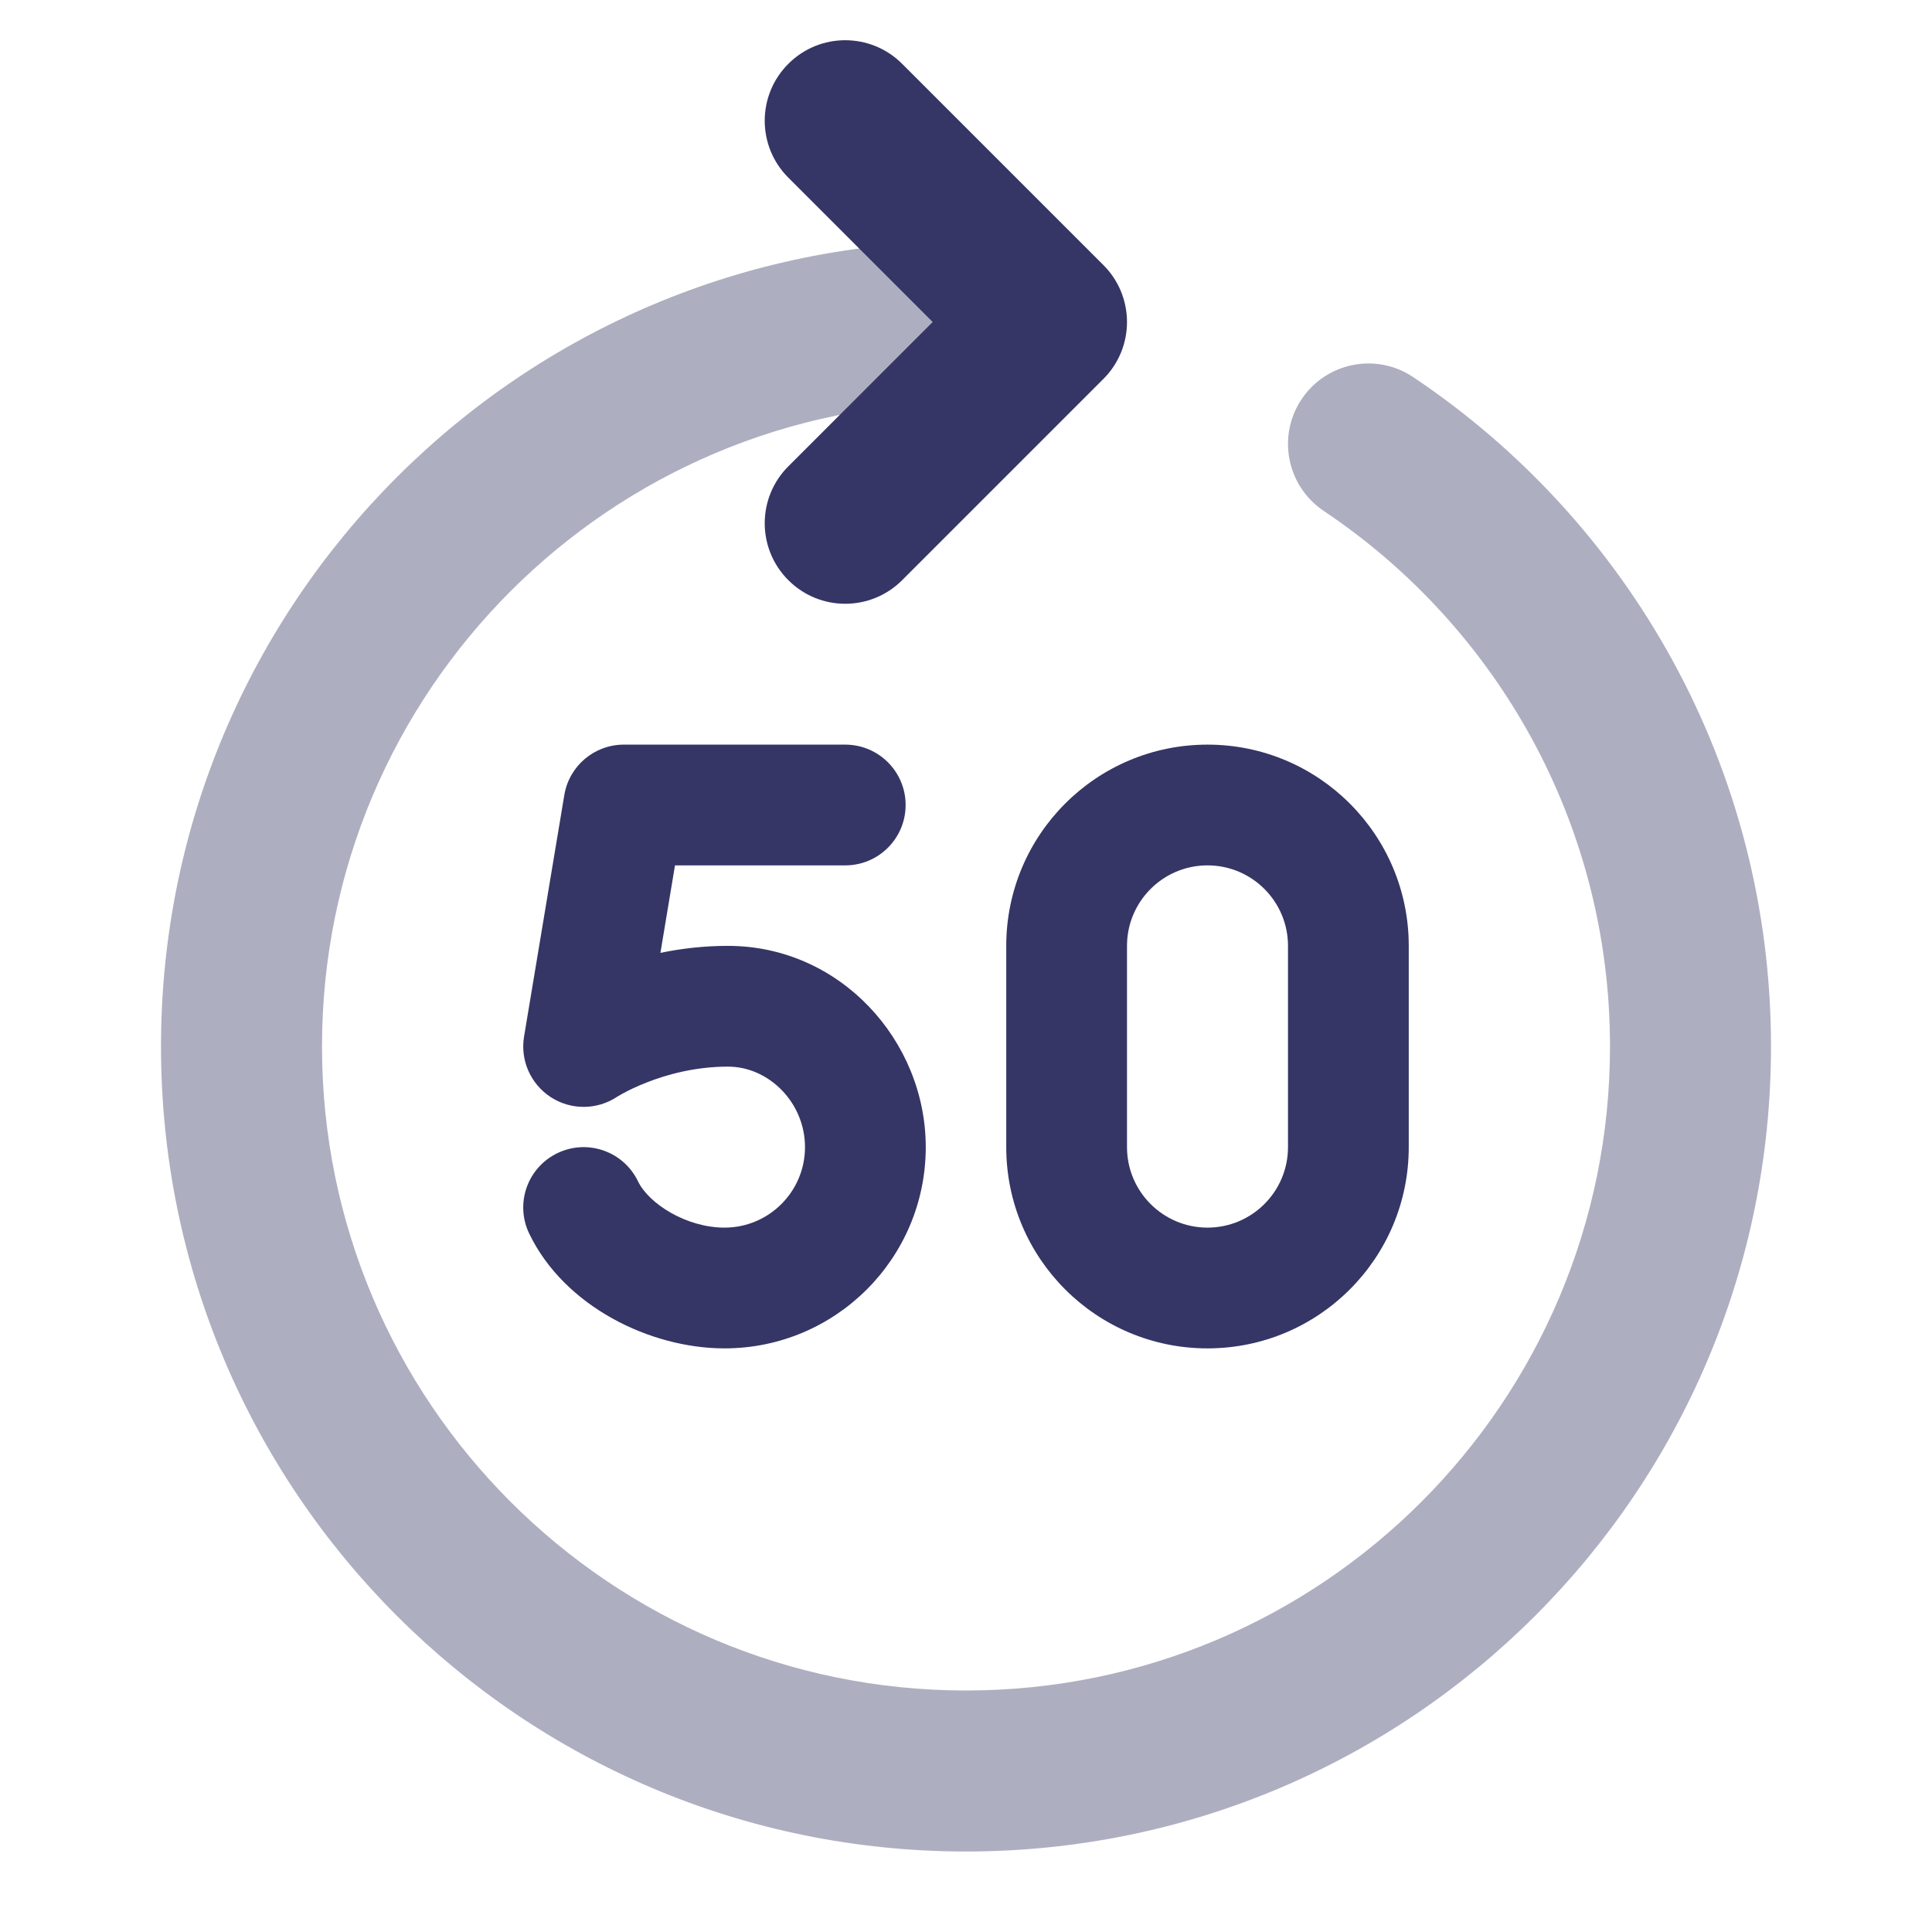 <svg width="24" height="24" viewBox="0 0 24 24" fill="none" xmlns="http://www.w3.org/2000/svg">
<path opacity="0.4" d="M13 4C13 3.448 12.552 3 12 3C6.477 3 2 7.477 2 13C2 18.523 6.477 23 12 23C17.523 23 22 18.523 22 13C22 9.532 20.234 6.477 17.556 4.685C17.097 4.377 16.476 4.5 16.169 4.959C15.862 5.418 15.985 6.039 16.444 6.347C18.59 7.783 20 10.227 20 13C20 17.418 16.418 21 12 21C7.582 21 4 17.418 4 13C4 8.582 7.582 5 12 5C12.552 5 13 4.552 13 4Z" fill="#353566"/>
<path d="M9.793 0.793C9.402 1.183 9.402 1.817 9.793 2.207L11.586 4L9.793 5.793C9.402 6.183 9.402 6.817 9.793 7.207C10.183 7.598 10.816 7.598 11.207 7.207L13.707 4.707C13.895 4.52 14 4.265 14 4C14 3.735 13.895 3.48 13.707 3.293L11.207 0.793C10.816 0.402 10.183 0.402 9.793 0.793Z" fill="#353566"/>
<path fill-rule="evenodd" clip-rule="evenodd" d="M12.5 11.75C12.5 10.369 13.619 9.25 15 9.25C16.381 9.25 17.5 10.369 17.5 11.75V14.25C17.5 15.631 16.381 16.75 15 16.75C13.619 16.75 12.5 15.631 12.5 14.25V11.75ZM15 10.75C14.448 10.75 14 11.198 14 11.75V14.25C14 14.802 14.448 15.25 15 15.25C15.552 15.25 16 14.802 16 14.25V11.75C16 11.198 15.552 10.75 15 10.75Z" fill="#353566"/>
<path d="M7.75 9.25C7.383 9.25 7.07 9.515 7.01 9.877L6.51 12.877C6.461 13.172 6.592 13.467 6.843 13.63C7.092 13.791 7.414 13.79 7.662 13.627L7.673 13.62C7.686 13.612 7.709 13.599 7.74 13.582C7.804 13.547 7.903 13.498 8.03 13.448C8.286 13.347 8.639 13.25 9.043 13.25C9.552 13.25 10 13.698 10 14.25C10 14.802 9.552 15.25 9 15.25C8.528 15.25 8.061 14.955 7.925 14.674C7.745 14.301 7.297 14.145 6.924 14.325C6.551 14.505 6.394 14.953 6.575 15.326C7.01 16.228 8.075 16.75 9 16.75C10.381 16.75 11.5 15.631 11.5 14.25C11.5 12.926 10.435 11.75 9.043 11.75C8.739 11.75 8.457 11.784 8.204 11.837L8.385 10.75H10.5C10.914 10.75 11.25 10.414 11.25 10C11.25 9.586 10.914 9.25 10.5 9.25H7.75Z" fill="#353566"/>
</svg>
